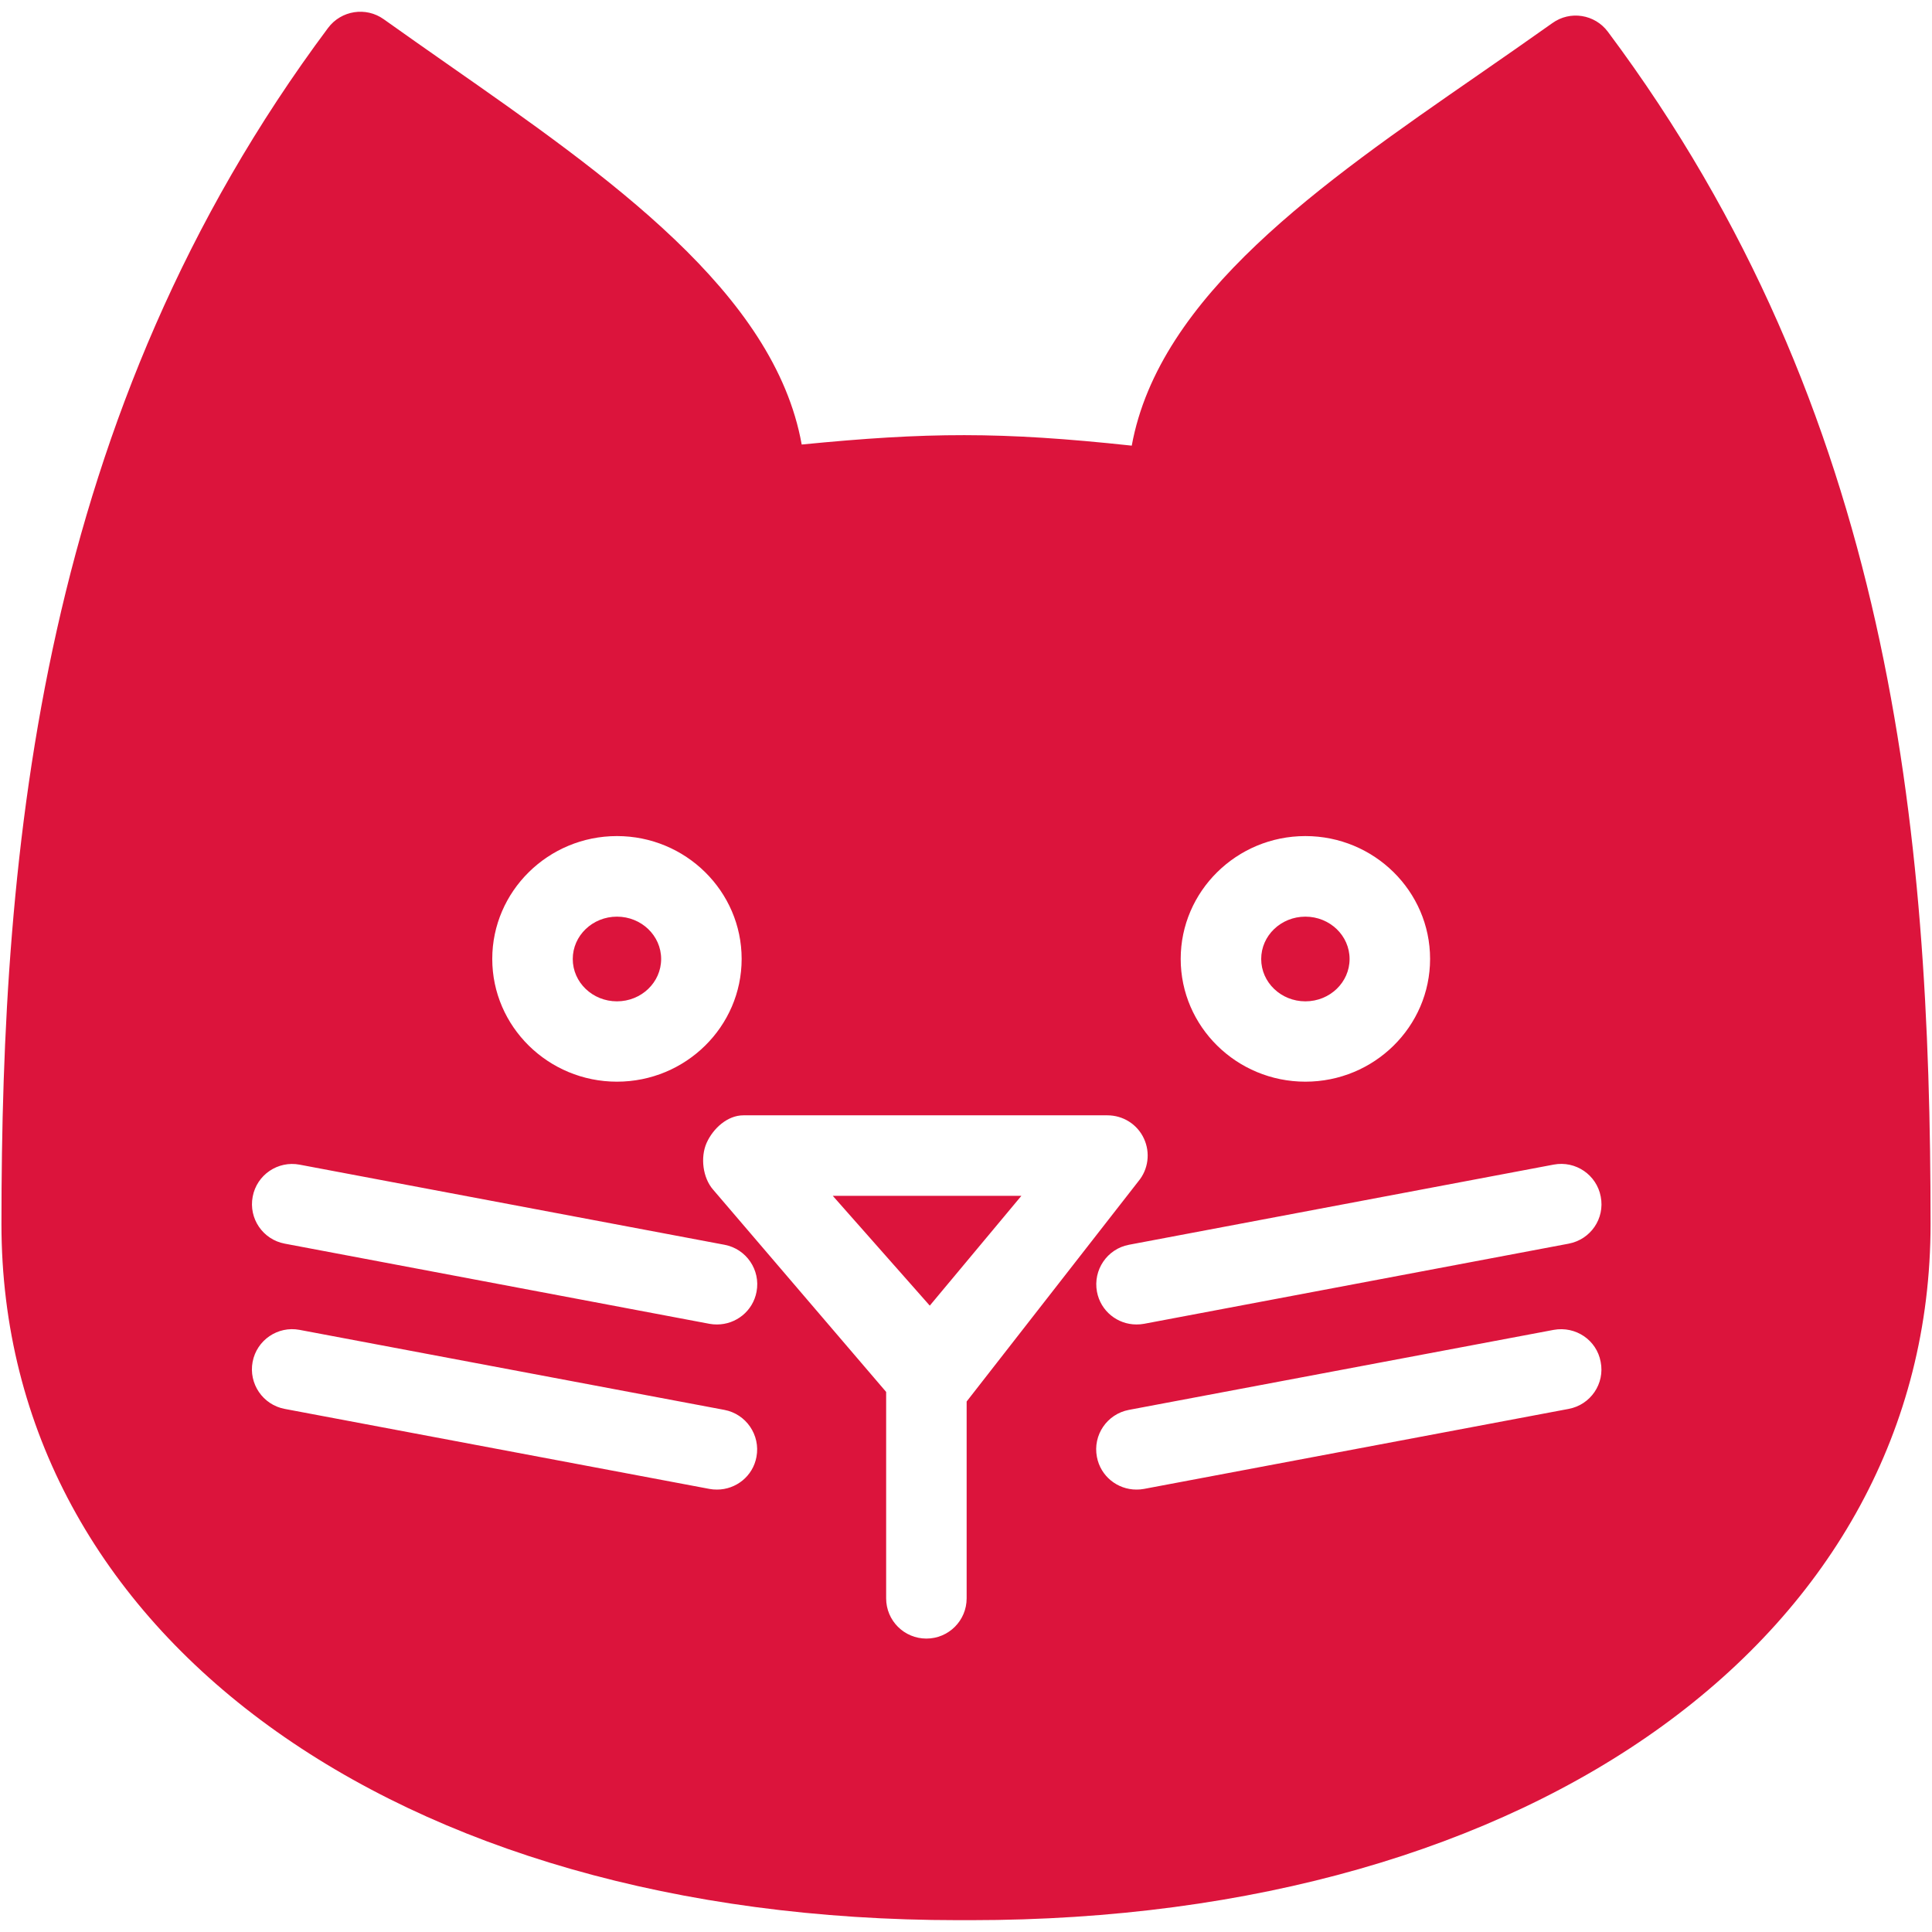 <svg fill="#DC143C" xmlns="http://www.w3.org/2000/svg" xmlns:xlink="http://www.w3.org/1999/xlink" version="1.1" viewBox="0 0 96 96" x="0px" y="0px"><path d="M46.2 64.876l4.552-5.456h-9.372z" fill="#DC143C"></path><path d="M67.060 47.652c0 1.162-0.983 2.104-2.196 2.104s-2.196-0.942-2.196-2.104c0-1.162 0.983-2.104 2.196-2.104s2.196 0.942 2.196 2.104z" fill="#DC143C"></path><path d="M32.852 47.652c0 1.162-0.983 2.104-2.196 2.104s-2.196-0.942-2.196-2.104c0-1.162 0.983-2.104 2.196-2.104s2.196 0.942 2.196 2.104z" fill="#DC143C"></path><path d="M79.896 1.58c-0.648-0.872-1.876-1.068-2.76-0.432-1.204 0.856-2.44 1.712-3.68 2.572-7.808 5.404-15.86 10.976-17.22 18.424-6.54-0.704-10.168-0.668-16.4-0.056-1.356-7.552-9.604-13.316-17.604-18.904-1.068-0.748-2.128-1.488-3.164-2.228-0.884-0.632-2.112-0.44-2.764 0.428-14.304 19.164-16.232 40.804-16.232 59.44 0 20.368 19.552 34.588 47.548 34.588h0.616c28.080 0 47.692-14.224 47.692-34.588 0-19.616-1.94-40.38-16.032-59.244zM64.864 41.544c3.416 0 6.196 2.74 6.196 6.104s-2.776 6.1-6.196 6.1-6.196-2.74-6.196-6.1 2.776-6.104 6.196-6.104zM30.656 41.544c3.416 0 6.196 2.74 6.196 6.104s-2.78 6.1-6.196 6.1-6.196-2.74-6.196-6.1 2.78-6.104 6.196-6.104zM35.628 74.016c-0.124 0-0.248-0.008-0.372-0.032l-21.108-3.976c-1.084-0.204-1.8-1.252-1.596-2.336s1.252-1.796 2.332-1.592l21.108 3.976c1.084 0.204 1.8 1.252 1.596 2.336-0.176 0.96-1.016 1.624-1.96 1.624zM35.628 65.812c-0.124 0-0.248-0.008-0.372-0.032l-21.108-3.984c-1.084-0.204-1.8-1.248-1.592-2.336 0.204-1.084 1.252-1.796 2.336-1.588l21.108 3.98c1.084 0.204 1.8 1.252 1.592 2.336-0.18 0.96-1.020 1.624-1.964 1.624zM48.032 69.64v9.78c0 1.108-0.896 2-2 2s-2-0.892-2-2v-10.256l-8.592-10.044c-0.52-0.588-0.648-1.612-0.328-2.332 0.324-0.72 1.036-1.368 1.824-1.368h18.092c0.776 0 1.484 0.444 1.812 1.152 0.328 0.704 0.22 1.536-0.276 2.128l-8.532 10.94zM77.944 70.008l-21.104 3.976c-0.124 0.024-0.252 0.032-0.372 0.032-0.944 0-1.784-0.664-1.964-1.624-0.208-1.088 0.508-2.132 1.592-2.336l21.108-3.976c1.084-0.196 2.132 0.5 2.332 1.588 0.216 1.084-0.5 2.136-1.592 2.34zM77.952 61.796l-21.108 3.984c-0.124 0.024-0.252 0.032-0.376 0.032-0.94 0-1.78-0.664-1.96-1.624-0.204-1.084 0.508-2.132 1.588-2.336l21.108-3.984c1.088-0.204 2.132 0.508 2.336 1.592 0.212 1.092-0.504 2.128-1.588 2.336z" fill="#DC143C"></path></svg>